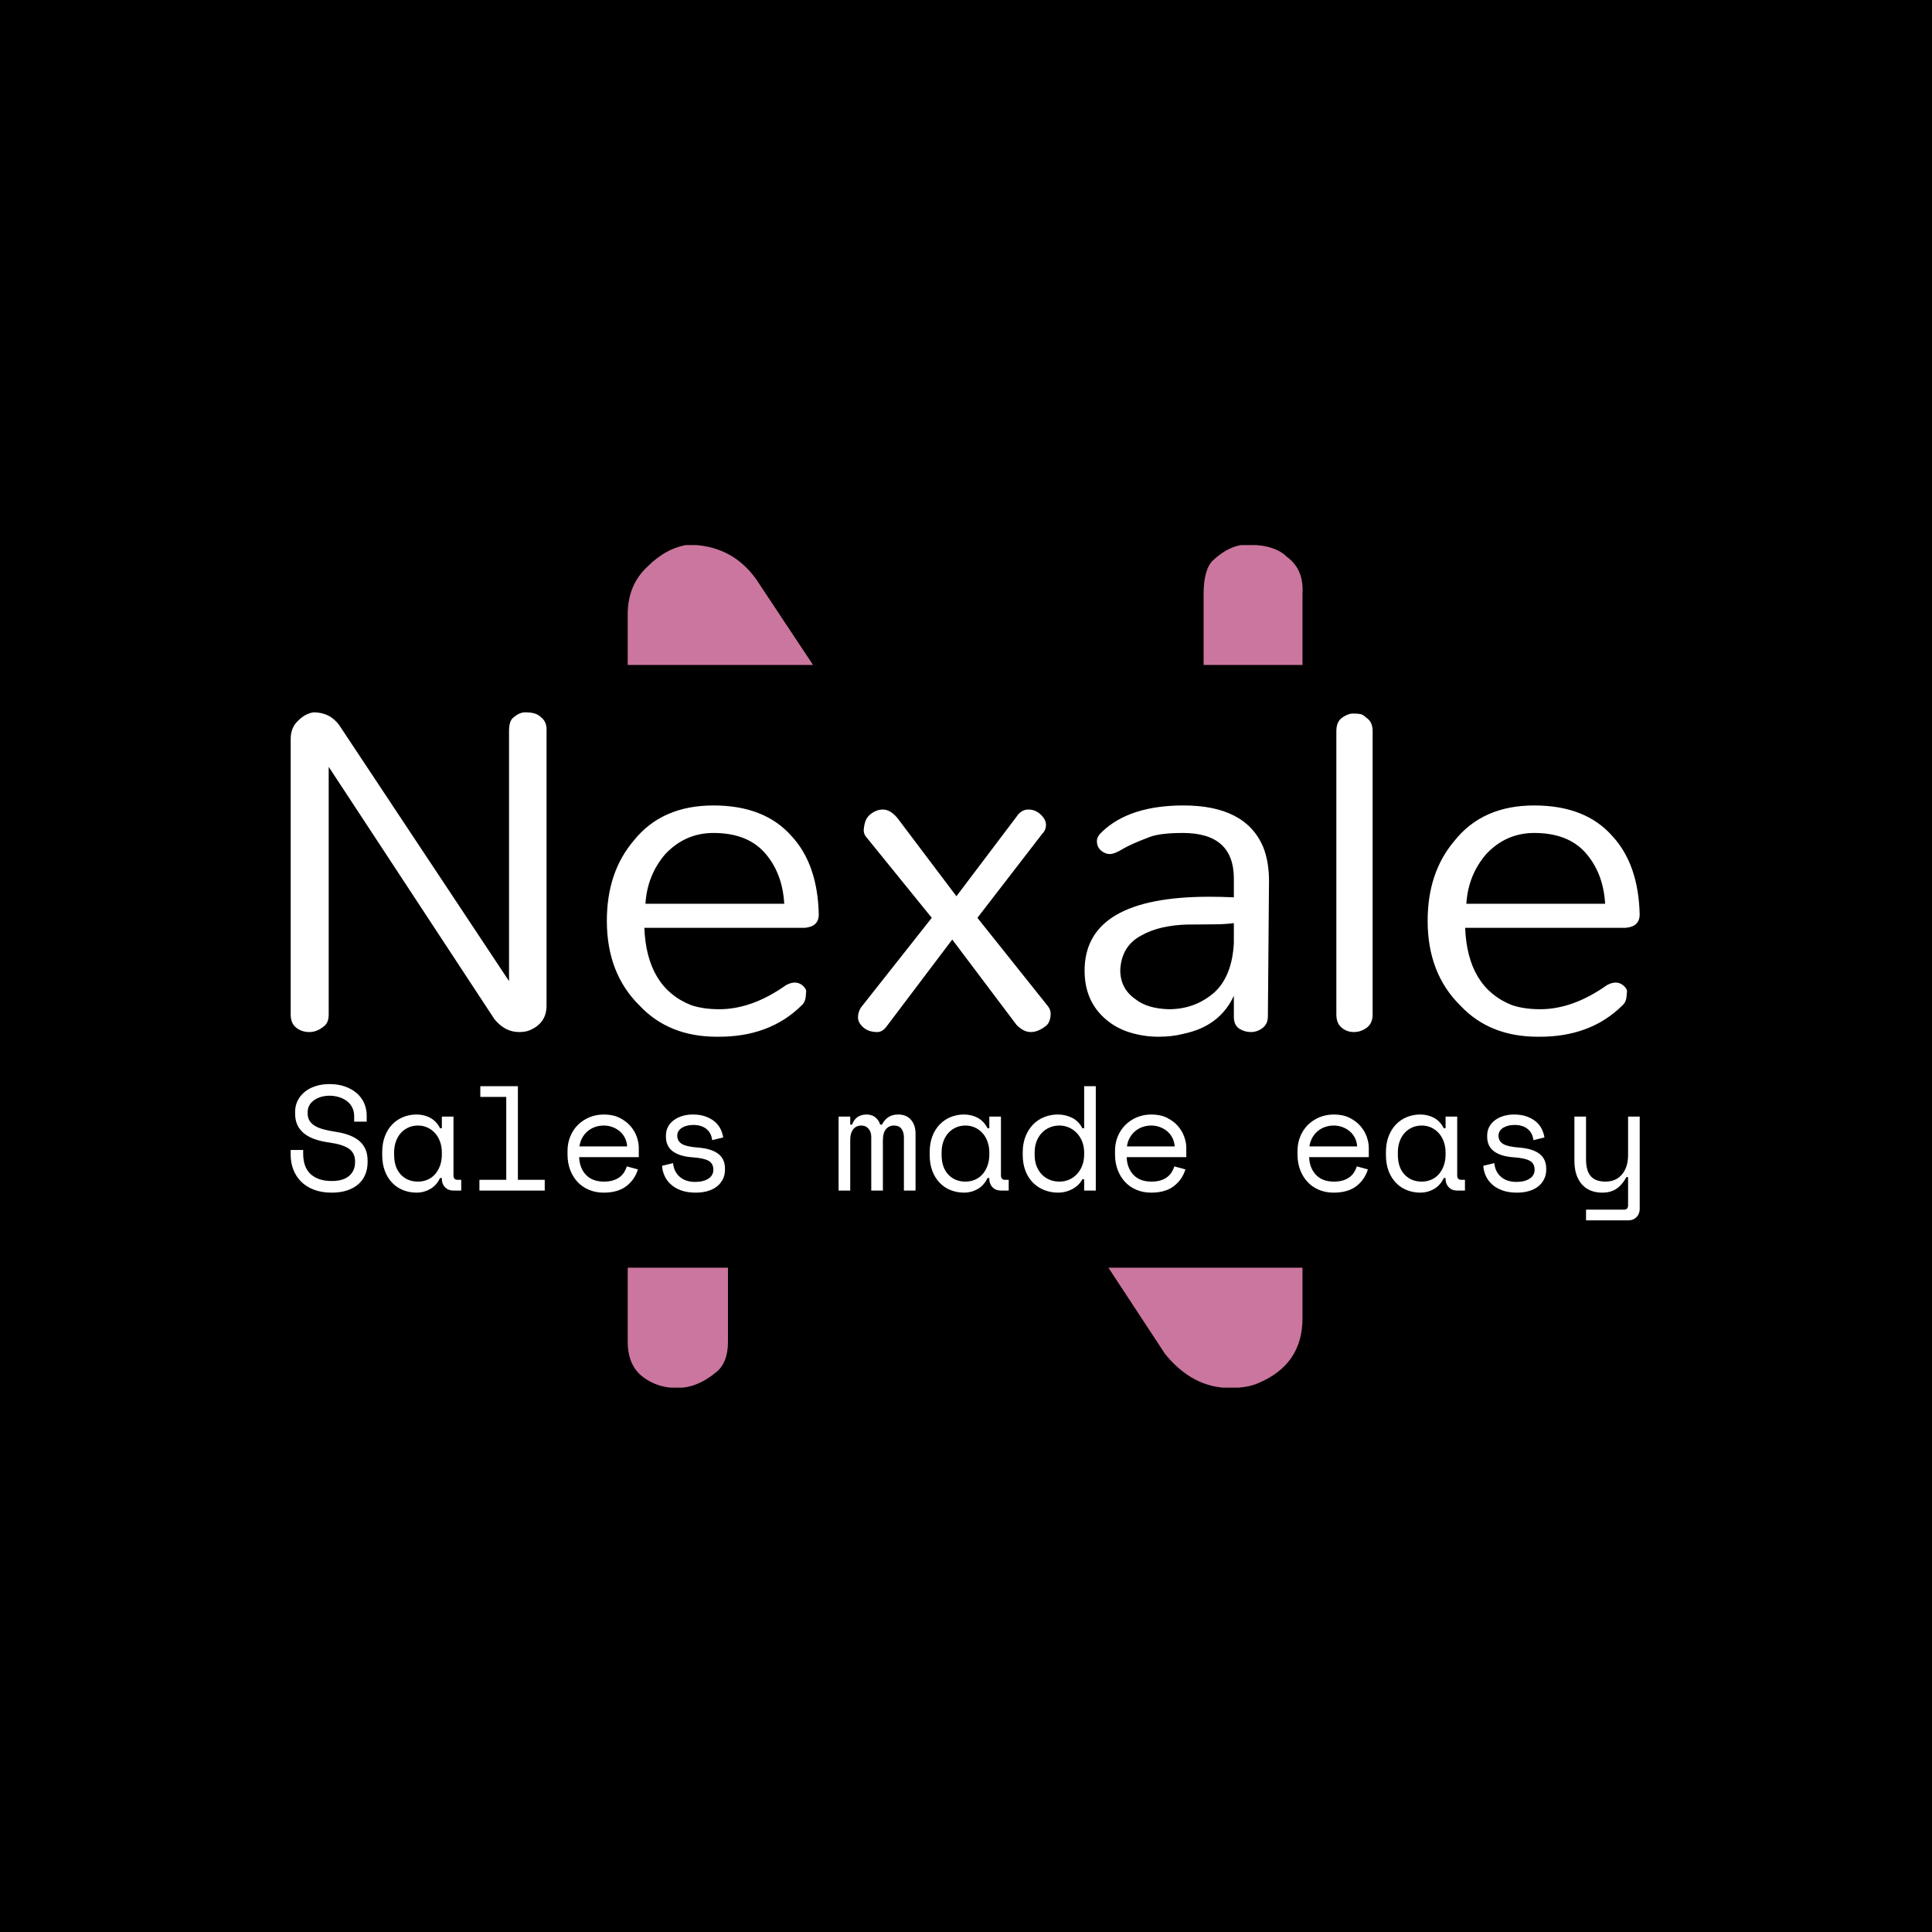 <svg xmlns="http://www.w3.org/2000/svg" version="1.1" xmlns:xlink="http://www.w3.org/1999/xlink" xmlns:svgjs="http://svgjs.dev/svgjs" width="1000" height="1000" viewBox="0 0 1000 1000"><rect width="1000" height="1000" fill="#000000"></rect><g transform="matrix(0.7,0,0,0.7,149.576,282.132)"><svg viewBox="0 0 396 247" data-background-color="#ffffff" preserveAspectRatio="xMidYMid meet" height="623" width="1000" xmlns="http://www.w3.org/2000/svg" xmlns:xlink="http://www.w3.org/1999/xlink"><g id="tight-bounds" transform="matrix(1,0,0,1,0.24,-0.1)"><svg viewBox="0 0 395.52 247.2" height="247.2" width="395.52"><g><svg></svg></g><g><svg viewBox="0 0 395.52 247.2" height="247.2" width="395.52"><g><g><path xmlns="http://www.w3.org/2000/svg" d="M98.834 20.401c0-5.777 1.943-10.451 5.829-14.023 3.624-3.624 7.563-5.751 11.817-6.381 8.456 0 15.099 3.335 19.931 10.005l16.753 25.25h-54.33zM267.655 14.492c0-4.832 0.919-8.14 2.757-9.926 3.309-3.046 6.539-4.569 9.69-4.569 3.204 0 5.698 0.315 7.484 0.946 1.838 0.578 3.361 1.471 4.569 2.678 3.309 2.416 4.805 6.04 4.49 10.871l0 20.76-28.99 0zM296.645 226.799c0 9.086-4.385 15.44-13.156 19.064-2.101 0.893-4.805 1.339-8.114 1.34-7.248 0-13.576-3.309-18.985-9.926l-16.637-25.329 56.892 0zM128.218 233.653c0 4.201-1.208 7.221-3.624 9.059-3.624 2.994-7.405 4.49-11.344 4.491-3.886 0-7.274-1.129-10.162-3.388-2.836-2.258-4.254-5.646-4.254-10.162l0-21.705 29.384 0z" fill="#cb769e" fill-rule="nonzero" stroke="none" stroke-width="1" stroke-linecap="butt" stroke-linejoin="miter" stroke-miterlimit="10" stroke-dasharray="" stroke-dashoffset="0" font-family="none" font-weight="none" font-size="none" text-anchor="none" style="mix-blend-mode: normal" data-fill-palette-color="tertiary"></path></g></g><g transform="matrix(1,0,0,1,0,49.131)"><svg viewBox="0 0 395.52 148.939" height="148.939" width="395.52"><g><svg viewBox="0 0 395.52 148.939" height="148.939" width="395.52"><g><svg viewBox="0 0 395.52 148.939" height="148.939" width="395.52"><g><svg viewBox="0 0 395.52 148.939" height="148.939" width="395.52"><g><svg viewBox="0 0 395.52 148.939" height="148.939" width="395.52"><g><svg viewBox="0 0 395.52 95.106" height="95.106" width="395.52"><g transform="matrix(1,0,0,1,0,0)"><svg width="395.52" viewBox="3.97 -31.38 132.4 31.841" height="95.106" data-palette-color="#690375"><path d="M3.97-1.72L3.97-28.79Q3.97-29.89 4.71-30.57L4.71-30.57Q5.4-31.26 6.21-31.38L6.21-31.38Q7.82-31.38 8.74-30.11L8.74-30.11 25.4-5 25.4-29.54Q25.4-30.46 25.75-30.8L25.75-30.8Q26.38-31.38 26.98-31.38 27.59-31.38 27.93-31.26 28.28-31.15 28.51-30.92L28.51-30.92Q29.14-30.46 29.08-29.54L29.08-29.54 29.08-2.59Q29.08-0.86 27.41-0.17L27.41-0.17Q27.01 0 26.38 0L26.38 0Q25 0 23.97-1.26L23.97-1.26 7.7-26.03 7.7-1.72Q7.7-0.92 7.24-0.57L7.24-0.57Q6.55 0 5.8 0 5.06 0 4.51-0.43 3.97-0.86 3.97-1.72L3.97-1.72ZM55.8-11.55L55.8-11.55Q55.8-10.34 54.42-10.23L54.42-10.23 38.68-10.23Q38.91-4.37 43.27-2.64L43.27-2.64Q44.48-2.24 46.03-2.24L46.03-2.24Q49.25-2.24 52.58-4.6L52.58-4.6Q53.62-5.17 54.31-4.48L54.31-4.48Q54.65-4.14 54.54-3.79L54.54-3.79Q54.54-2.99 54.14-2.64L54.14-2.64Q50.97 0.52 45.8 0.46L45.8 0.46Q41.09 0.46 38.22-2.59L38.22-2.59Q35-5.75 35-10.92L35-10.92Q35-15.69 37.64-18.79L37.64-18.79Q40.4-22.24 45.46-22.24L45.46-22.24Q50.51-22.24 53.16-19.2L53.16-19.2Q55.69-16.44 55.8-11.55ZM38.79-12.59L52.41-12.59Q52.24-15.69 50.4-17.7L50.4-17.7Q48.68-19.54 45.46-19.54L45.46-19.54Q42.7-19.54 40.74-17.47L40.74-17.47Q38.96-15.4 38.79-12.59L38.79-12.59ZM59.94-2.41L66.89-11.21 60.51-19.08Q60.17-19.43 60.22-19.94 60.28-20.46 60.4-20.75 60.51-21.03 60.74-21.26L60.74-21.26Q61.37-21.84 62.09-21.84 62.81-21.84 63.5-21.03L63.5-21.03 69.31-13.33 75.22-21.15Q75.68-21.84 76.37-21.84 77.06-21.84 77.58-21.35 78.1-20.86 78.1-20.34 78.1-19.83 77.75-19.48L77.75-19.48 71.37-11.21 78.21-2.64Q78.56-2.24 78.56-1.81 78.56-1.38 78.41-1.03 78.27-0.69 77.98-0.52L77.98-0.52Q77.29 0 76.6 0 75.91 0 75.22-0.69L75.22-0.69 68.9-9.08 62.47-0.57Q62.06 0 61.55 0L61.55 0Q60.68 0 60.17-0.46 59.65-0.92 59.65-1.44 59.65-1.95 59.94-2.41L59.94-2.41ZM94.13-13.28L94.13-13.28Q95.34-13.28 96.54-13.22L96.54-13.22 96.54-15.06Q96.54-19.54 91.54-19.54L91.54-19.54Q89.3-19.54 88.27-19.14L88.27-19.14Q86.43-18.45 85.62-17.96 84.82-17.47 84.36-17.47 83.9-17.47 83.5-17.82 83.1-18.16 83.1-18.74L83.1-18.74Q83.1-19.2 83.61-19.66L83.61-19.66Q86.31-22.24 91.6-22.24L91.6-22.24Q97.69-22.24 99.42-18.16L99.42-18.16Q99.99-16.72 99.99-14.83L99.99-14.83 99.88-1.55Q99.88-0.8 99.36-0.4 98.84 0 98.21 0 97.58 0 97.06-0.34 96.54-0.69 96.54-1.49L96.54-1.49 96.54-3.56Q95.16-0.57 91.6 0.17L91.6 0.17Q90.51 0.46 89.13 0.46 87.75 0.46 86.4 0.06 85.05-0.34 84.02-1.21L84.02-1.21Q81.89-2.99 81.89-6.03L81.89-6.03Q81.89-13.28 94.13-13.28ZM96.54-8.74L96.54-10.69Q95.62-10.57 94.42-10.57 93.21-10.57 91.95-10.55 90.68-10.52 89.53-10.26 88.38-10 87.46-9.48L87.46-9.48Q85.51-8.45 85.39-6.09L85.39-6.09Q85.39-4.25 86.89-3.22L86.89-3.22Q88.04-2.3 90.16-2.24L90.16-2.24Q92.75-2.24 94.65-3.91L94.65-3.91Q96.37-5.52 96.54-8.74L96.54-8.74ZM106.6-1.72L106.6-29.54Q106.6-30.46 107.17-30.86 107.75-31.26 108.21-31.26 108.67-31.26 108.96-31.21 109.24-31.15 109.53-30.86L109.53-30.86Q110.16-30.46 110.16-29.54L110.16-29.54 110.16-1.72Q110.16-0.86 109.59-0.43 109.01 0 108.32 0L108.32 0Q107.63 0 107.12-0.43 106.6-0.86 106.6-1.72L106.6-1.72ZM136.37-11.55L136.37-11.55Q136.37-10.34 134.99-10.23L134.99-10.23 119.24-10.23Q119.47-4.37 123.84-2.64L123.84-2.64Q125.04-2.24 126.6-2.24L126.6-2.24Q129.82-2.24 133.15-4.6L133.15-4.6Q134.18-5.17 134.87-4.48L134.87-4.48Q135.22-4.14 135.1-3.79L135.1-3.79Q135.1-2.99 134.7-2.64L134.7-2.64Q131.54 0.52 126.37 0.46L126.37 0.46Q121.65 0.46 118.78-2.59L118.78-2.59Q115.56-5.75 115.56-10.92L115.56-10.92Q115.56-15.69 118.21-18.79L118.21-18.79Q120.96-22.24 126.02-22.24L126.02-22.24Q131.08-22.24 133.72-19.2L133.72-19.2Q136.25-16.44 136.37-11.55ZM119.36-12.59L132.98-12.59Q132.8-15.69 130.96-17.7L130.96-17.7Q129.24-19.54 126.02-19.54L126.02-19.54Q123.26-19.54 121.31-17.47L121.31-17.47Q119.53-15.4 119.36-12.59L119.36-12.59Z" opacity="1" transform="matrix(1,0,0,1,0,0)" fill="#ffffff" class="undefined-text-0" data-fill-palette-color="primary" id="text-0"></path></svg></g></svg></g><g transform="matrix(1,0,0,1,0,108.985)"><svg viewBox="0 0 395.52 39.954" height="39.954" width="395.52"><g transform="matrix(1,0,0,1,0,0)"><svg width="395.52" viewBox="2.25 -35.7 452.37 45.7" height="39.954" data-palette-color="#8b3c7f"><path d="M23.55-23.1L23.55-24.9Q23.55-26.6 22.88-27.9 22.2-29.2 21.05-30.05 19.9-30.9 18.4-31.35 16.9-31.8 15.25-31.8L15.25-31.8Q13.8-31.8 12.5-31.43 11.2-31.05 10.18-30.35 9.15-29.65 8.55-28.63 7.95-27.6 7.95-26.25L7.95-26.25 7.95-25.95Q7.95-24.5 8.55-23.48 9.15-22.45 10.33-21.73 11.5-21 13.25-20.53 15-20.05 17.35-19.7L17.35-19.7Q22.85-18.85 25.45-16.48 28.05-14.1 28.05-10.1L28.05-10.1 28.05-9.5Q28.05-7.25 27.28-5.38 26.5-3.5 24.98-2.15 23.45-0.8 21.2-0.05 18.95 0.7 16 0.7L16 0.7Q12.65 0.7 10.08-0.28 7.5-1.25 5.78-2.98 4.05-4.7 3.15-7.03 2.25-9.35 2.25-12.1L2.25-12.1 2.25-13.6 6.45-13.6 6.45-12.4Q6.45-7.8 8.97-5.5 11.5-3.2 16-3.2L16-3.2Q19.9-3.2 21.88-4.93 23.85-6.65 23.85-9.5L23.85-9.5 23.85-9.8Q23.85-12.55 21.83-14 19.8-15.45 15.25-16.1L15.25-16.1Q12.6-16.45 10.48-17.18 8.35-17.9 6.85-19.07 5.35-20.25 4.55-21.9 3.75-23.55 3.75-25.8L3.75-25.8 3.75-26.4Q3.75-28.45 4.6-30.15 5.45-31.85 6.98-33.1 8.5-34.35 10.63-35.02 12.75-35.7 15.3-35.7L15.3-35.7Q18.25-35.7 20.58-34.85 22.9-34 24.5-32.58 26.1-31.15 26.93-29.23 27.75-27.3 27.75-25.2L27.75-25.2 27.75-23.1 23.55-23.1ZM52.95-3.9L52.95-4.2 52.35-4.2Q51.15-1.7 49.02-0.5 46.9 0.7 44.55 0.7L44.55 0.7Q42.1 0.7 40-0.13 37.9-0.95 36.32-2.58 34.75-4.2 33.85-6.55 32.95-8.9 32.95-12L32.95-12 32.95-12.8Q32.95-15.85 33.85-18.2 34.75-20.55 36.32-22.18 37.9-23.8 40-24.65 42.1-25.5 44.45-25.5L44.45-25.5Q47-25.5 49.07-24.38 51.15-23.25 52.35-20.9L52.35-20.9 52.95-20.9 52.95-24.8 56.85-24.8 56.85-5.1Q56.85-3.6 58.2-3.6L58.2-3.6 59.45-3.6 59.45 0 56.8 0Q55.1 0 54.02-1.1 52.95-2.2 52.95-3.9L52.95-3.9ZM44.95-3L44.95-3Q46.7-3 48.17-3.65 49.65-4.3 50.7-5.5 51.75-6.7 52.35-8.38 52.95-10.05 52.95-12.1L52.95-12.1 52.95-12.7Q52.95-14.7 52.35-16.38 51.75-18.05 50.67-19.25 49.6-20.45 48.12-21.13 46.65-21.8 44.95-21.8L44.95-21.8Q43.2-21.8 41.75-21.15 40.3-20.5 39.22-19.33 38.15-18.15 37.55-16.48 36.95-14.8 36.95-12.8L36.95-12.8 36.95-12Q36.95-7.75 39.17-5.38 41.4-3 44.95-3ZM65.55 0L65.55-3.6 74.55-3.6 74.55-31.4 65.85-31.4 65.85-35 78.45-35 78.45-3.6 87.45-3.6 87.45 0 65.55 0ZM118.99-11.2L98.99-11.2Q99.14-7.5 101.29-5.25 103.44-3 107.29-3L107.29-3Q109.04-3 110.34-3.4 111.64-3.8 112.57-4.5 113.49-5.2 114.07-6.13 114.64-7.05 114.99-8.1L114.99-8.1 118.69-7.1Q117.64-3.65 114.82-1.48 111.99 0.7 107.19 0.7L107.19 0.7Q104.54 0.7 102.32-0.23 100.09-1.15 98.49-2.85 96.89-4.55 95.99-6.9 95.09-9.25 95.09-12.1L95.09-12.1 95.09-13.3Q95.09-15.9 96.02-18.15 96.94-20.4 98.59-22.03 100.24-23.65 102.47-24.58 104.69-25.5 107.29-25.5L107.29-25.5Q110.34-25.5 112.57-24.38 114.79-23.25 116.22-21.6 117.64-19.95 118.32-18 118.99-16.05 118.99-14.4L118.99-14.4 118.99-11.2ZM107.29-21.8L107.29-21.8Q105.64-21.8 104.22-21.28 102.79-20.75 101.72-19.8 100.64-18.85 99.97-17.57 99.29-16.3 99.09-14.8L99.09-14.8 115.09-14.8Q114.99-16.4 114.32-17.7 113.64-19 112.57-19.9 111.49-20.8 110.12-21.3 108.74-21.8 107.29-21.8ZM131.89-18.4L131.89-18.4Q131.89-16.6 133.42-15.65 134.94-14.7 138.99-14.4L138.99-14.4Q143.34-14.05 145.62-12.33 147.89-10.6 147.89-7.3L147.89-7.3 147.89-7Q147.89-5.2 147.17-3.78 146.44-2.35 145.17-1.35 143.89-0.35 142.07 0.18 140.24 0.7 138.09 0.7L138.09 0.7Q135.19 0.7 133.12-0.08 131.04-0.85 129.67-2.13 128.29-3.4 127.59-5.03 126.89-6.65 126.79-8.3L126.79-8.3 130.49-9.2Q130.74-6.35 132.69-4.63 134.64-2.9 137.89-2.9L137.89-2.9Q140.64-2.9 142.32-3.98 143.99-5.05 143.99-7L143.99-7Q143.99-9.1 142.34-10 140.69-10.9 136.99-11.15L136.99-11.15Q132.69-11.45 130.39-13.15 128.09-14.85 128.09-18.1L128.09-18.1 128.09-18.4Q128.09-20.15 128.84-21.48 129.59-22.8 130.87-23.7 132.14-24.6 133.74-25.05 135.34-25.5 137.09-25.5L137.09-25.5Q139.54-25.5 141.39-24.83 143.24-24.15 144.49-23.08 145.74-22 146.42-20.6 147.09-19.2 147.29-17.8L147.29-17.8 143.59-16.9Q143.34-19.3 141.67-20.65 139.99-22 137.29-22L137.29-22Q136.24-22 135.27-21.78 134.29-21.55 133.54-21.1 132.79-20.65 132.34-19.98 131.89-19.3 131.89-18.4ZM211.79-19.1L211.79 0 207.89 0 207.89-17.8Q207.89-19.55 207.09-20.68 206.29-21.8 204.54-21.8L204.54-21.8Q202.89-21.8 201.86-20.58 200.84-19.35 200.84-16.8L200.84-16.8 200.84 0 196.94 0 196.94-18Q196.94-19.65 196.03-20.73 195.14-21.8 193.64-21.8L193.64-21.8Q191.84-21.8 190.86-20.5 189.89-19.2 189.89-17.1L189.89-17.1 189.89 0 185.99 0 185.99-24.8 189.89-24.8 189.89-22.1 190.49-22.1Q191.14-23.85 192.39-24.68 193.64-25.5 195.34-25.5L195.34-25.5Q197.14-25.5 198.31-24.55 199.49-23.6 199.94-22.1L199.94-22.1 200.53-22.1Q202.24-25.5 205.94-25.5L205.94-25.5Q208.74-25.5 210.26-23.73 211.79-21.95 211.79-19.1L211.79-19.1ZM236.53-3.9L236.53-4.2 235.93-4.2Q234.73-1.7 232.61-0.5 230.48 0.7 228.13 0.7L228.13 0.7Q225.68 0.7 223.58-0.13 221.48-0.95 219.91-2.58 218.33-4.2 217.43-6.55 216.53-8.9 216.53-12L216.53-12 216.53-12.8Q216.53-15.85 217.43-18.2 218.33-20.55 219.91-22.18 221.48-23.8 223.58-24.65 225.68-25.5 228.03-25.5L228.03-25.5Q230.58-25.5 232.66-24.38 234.73-23.25 235.93-20.9L235.93-20.9 236.53-20.9 236.53-24.8 240.43-24.8 240.43-5.1Q240.43-3.6 241.78-3.6L241.78-3.6 243.03-3.6 243.03 0 240.38 0Q238.68 0 237.61-1.1 236.53-2.2 236.53-3.9L236.53-3.9ZM228.53-3L228.53-3Q230.28-3 231.76-3.65 233.23-4.3 234.28-5.5 235.33-6.7 235.93-8.38 236.53-10.05 236.53-12.1L236.53-12.1 236.53-12.7Q236.53-14.7 235.93-16.38 235.33-18.05 234.26-19.25 233.18-20.45 231.71-21.13 230.23-21.8 228.53-21.8L228.53-21.8Q226.78-21.8 225.33-21.15 223.88-20.5 222.81-19.33 221.73-18.15 221.13-16.48 220.53-14.8 220.53-12.8L220.53-12.8 220.53-12Q220.53-7.75 222.76-5.38 224.98-3 228.53-3ZM268.33 0L268.33-3.8 267.73-3.8Q267.13-2.65 266.2-1.8 265.28-0.95 264.2-0.4 263.13 0.15 261.93 0.43 260.73 0.7 259.63 0.7L259.63 0.7Q257.13 0.7 254.98-0.15 252.83-1 251.21-2.6 249.58-4.2 248.66-6.58 247.73-8.95 247.73-12L247.73-12 247.73-12.8Q247.73-15.8 248.68-18.18 249.63-20.55 251.23-22.18 252.83-23.8 254.98-24.65 257.13-25.5 259.53-25.5L259.53-25.5Q262.08-25.5 264.31-24.38 266.53-23.25 267.73-20.9L267.73-20.9 268.33-20.9 268.33-35 272.23-35 272.23 0 268.33 0ZM260.03-3L260.03-3Q261.78-3 263.28-3.65 264.78-4.3 265.9-5.5 267.03-6.7 267.68-8.38 268.33-10.05 268.33-12.1L268.33-12.1 268.33-12.7Q268.33-14.7 267.68-16.38 267.03-18.05 265.9-19.25 264.78-20.45 263.25-21.13 261.73-21.8 260.03-21.8L260.03-21.8Q258.28-21.8 256.75-21.15 255.23-20.5 254.1-19.3 252.98-18.1 252.35-16.45 251.73-14.8 251.73-12.8L251.73-12.8 251.73-12Q251.73-9.9 252.35-8.25 252.98-6.6 254.1-5.43 255.23-4.25 256.73-3.63 258.23-3 260.03-3ZM302.58-11.2L282.58-11.2Q282.73-7.5 284.88-5.25 287.03-3 290.88-3L290.88-3Q292.63-3 293.93-3.4 295.23-3.8 296.15-4.5 297.08-5.2 297.65-6.13 298.23-7.05 298.58-8.1L298.58-8.1 302.28-7.1Q301.23-3.65 298.4-1.48 295.58 0.7 290.78 0.7L290.78 0.7Q288.13 0.7 285.9-0.23 283.68-1.15 282.08-2.85 280.48-4.55 279.58-6.9 278.68-9.25 278.68-12.1L278.68-12.1 278.68-13.3Q278.68-15.9 279.6-18.15 280.53-20.4 282.18-22.03 283.83-23.65 286.05-24.58 288.28-25.5 290.88-25.5L290.88-25.5Q293.93-25.5 296.15-24.38 298.38-23.25 299.8-21.6 301.23-19.95 301.9-18 302.58-16.05 302.58-14.4L302.58-14.4 302.58-11.2ZM290.88-21.8L290.88-21.8Q289.23-21.8 287.8-21.28 286.38-20.75 285.3-19.8 284.23-18.85 283.55-17.57 282.88-16.3 282.68-14.8L282.68-14.8 298.68-14.8Q298.58-16.4 297.9-17.7 297.23-19 296.15-19.9 295.08-20.8 293.7-21.3 292.33-21.8 290.88-21.8ZM363.77-11.2L343.77-11.2Q343.92-7.5 346.07-5.25 348.22-3 352.07-3L352.07-3Q353.82-3 355.12-3.4 356.42-3.8 357.35-4.5 358.27-5.2 358.85-6.13 359.42-7.05 359.77-8.1L359.77-8.1 363.47-7.1Q362.42-3.65 359.6-1.48 356.77 0.7 351.97 0.7L351.97 0.7Q349.32 0.7 347.1-0.23 344.87-1.15 343.27-2.85 341.67-4.55 340.77-6.9 339.87-9.25 339.87-12.1L339.87-12.1 339.87-13.3Q339.87-15.9 340.8-18.15 341.72-20.4 343.37-22.03 345.02-23.65 347.25-24.58 349.47-25.5 352.07-25.5L352.07-25.5Q355.12-25.5 357.35-24.38 359.57-23.25 361-21.6 362.42-19.95 363.1-18 363.77-16.05 363.77-14.4L363.77-14.4 363.77-11.2ZM352.07-21.8L352.07-21.8Q350.42-21.8 349-21.28 347.57-20.75 346.5-19.8 345.42-18.85 344.75-17.57 344.07-16.3 343.87-14.8L343.87-14.8 359.87-14.8Q359.77-16.4 359.1-17.7 358.42-19 357.35-19.9 356.27-20.8 354.9-21.3 353.52-21.8 352.07-21.8ZM389.52-3.9L389.52-4.2 388.92-4.2Q387.72-1.7 385.6-0.5 383.47 0.7 381.12 0.7L381.12 0.7Q378.67 0.7 376.57-0.13 374.47-0.95 372.9-2.58 371.32-4.2 370.42-6.55 369.52-8.9 369.52-12L369.52-12 369.52-12.8Q369.52-15.85 370.42-18.2 371.32-20.55 372.9-22.18 374.47-23.8 376.57-24.65 378.67-25.5 381.02-25.5L381.02-25.5Q383.57-25.5 385.65-24.38 387.72-23.25 388.92-20.9L388.92-20.9 389.52-20.9 389.52-24.8 393.42-24.8 393.42-5.1Q393.42-3.6 394.77-3.6L394.77-3.6 396.02-3.6 396.02 0 393.37 0Q391.67 0 390.6-1.1 389.52-2.2 389.52-3.9L389.52-3.9ZM381.52-3L381.52-3Q383.27-3 384.75-3.65 386.22-4.3 387.27-5.5 388.32-6.7 388.92-8.38 389.52-10.05 389.52-12.1L389.52-12.1 389.52-12.7Q389.52-14.7 388.92-16.38 388.32-18.05 387.25-19.25 386.17-20.45 384.7-21.13 383.22-21.8 381.52-21.8L381.52-21.8Q379.77-21.8 378.32-21.15 376.87-20.5 375.8-19.33 374.72-18.15 374.12-16.48 373.52-14.8 373.52-12.8L373.52-12.8 373.52-12Q373.52-7.75 375.75-5.38 377.97-3 381.52-3ZM407.27-18.4L407.27-18.4Q407.27-16.6 408.79-15.65 410.32-14.7 414.37-14.4L414.37-14.4Q418.72-14.05 420.99-12.33 423.27-10.6 423.27-7.3L423.27-7.3 423.27-7Q423.27-5.2 422.54-3.78 421.82-2.35 420.54-1.35 419.27-0.35 417.44 0.18 415.62 0.7 413.47 0.7L413.47 0.7Q410.57 0.7 408.49-0.08 406.42-0.85 405.04-2.13 403.67-3.4 402.97-5.03 402.27-6.65 402.17-8.3L402.17-8.3 405.87-9.2Q406.12-6.35 408.07-4.63 410.02-2.9 413.27-2.9L413.27-2.9Q416.02-2.9 417.69-3.98 419.37-5.05 419.37-7L419.37-7Q419.37-9.1 417.72-10 416.07-10.9 412.37-11.15L412.37-11.15Q408.07-11.45 405.77-13.15 403.47-14.85 403.47-18.1L403.47-18.1 403.47-18.4Q403.47-20.15 404.22-21.48 404.97-22.8 406.24-23.7 407.52-24.6 409.12-25.05 410.72-25.5 412.47-25.5L412.47-25.5Q414.92-25.5 416.77-24.83 418.62-24.15 419.87-23.08 421.12-22 421.79-20.6 422.47-19.2 422.67-17.8L422.67-17.8 418.97-16.9Q418.72-19.3 417.04-20.65 415.37-22 412.67-22L412.67-22Q411.62-22 410.64-21.78 409.67-21.55 408.92-21.1 408.17-20.65 407.72-19.98 407.27-19.3 407.27-18.4ZM450.72 4.9L450.72-4.5 450.12-4.5Q448.92-2.1 446.97-0.7 445.02 0.7 442.02 0.7L442.02 0.7Q439.97 0.7 438.24 0.03 436.52-0.65 435.29-2 434.07-3.35 433.39-5.35 432.72-7.35 432.72-10L432.72-10 432.72-24.8 436.62-24.8 436.62-10.5Q436.62-6.6 438.22-4.8 439.82-3 443.12-3L443.12-3Q446.67-3 448.69-5.43 450.72-7.85 450.72-11.9L450.72-11.9 450.72-24.8 454.62-24.8 454.62 6.1Q454.62 7.8 453.54 8.9 452.47 10 450.77 10L450.77 10 436.62 10 436.62 6.4 449.37 6.4Q450.72 6.4 450.72 4.9L450.72 4.9Z" opacity="1" transform="matrix(1,0,0,1,0,0)" fill="#ffffff" class="undefined-text-1" data-fill-palette-color="secondary" id="text-1"></path></svg></g></svg></g></svg></g></svg></g><g></g></svg></g></svg></g></svg></g></svg></g><defs></defs></svg><rect width="395.52" height="247.2" fill="none" stroke="none" visibility="hidden"></rect></g></svg></g></svg>